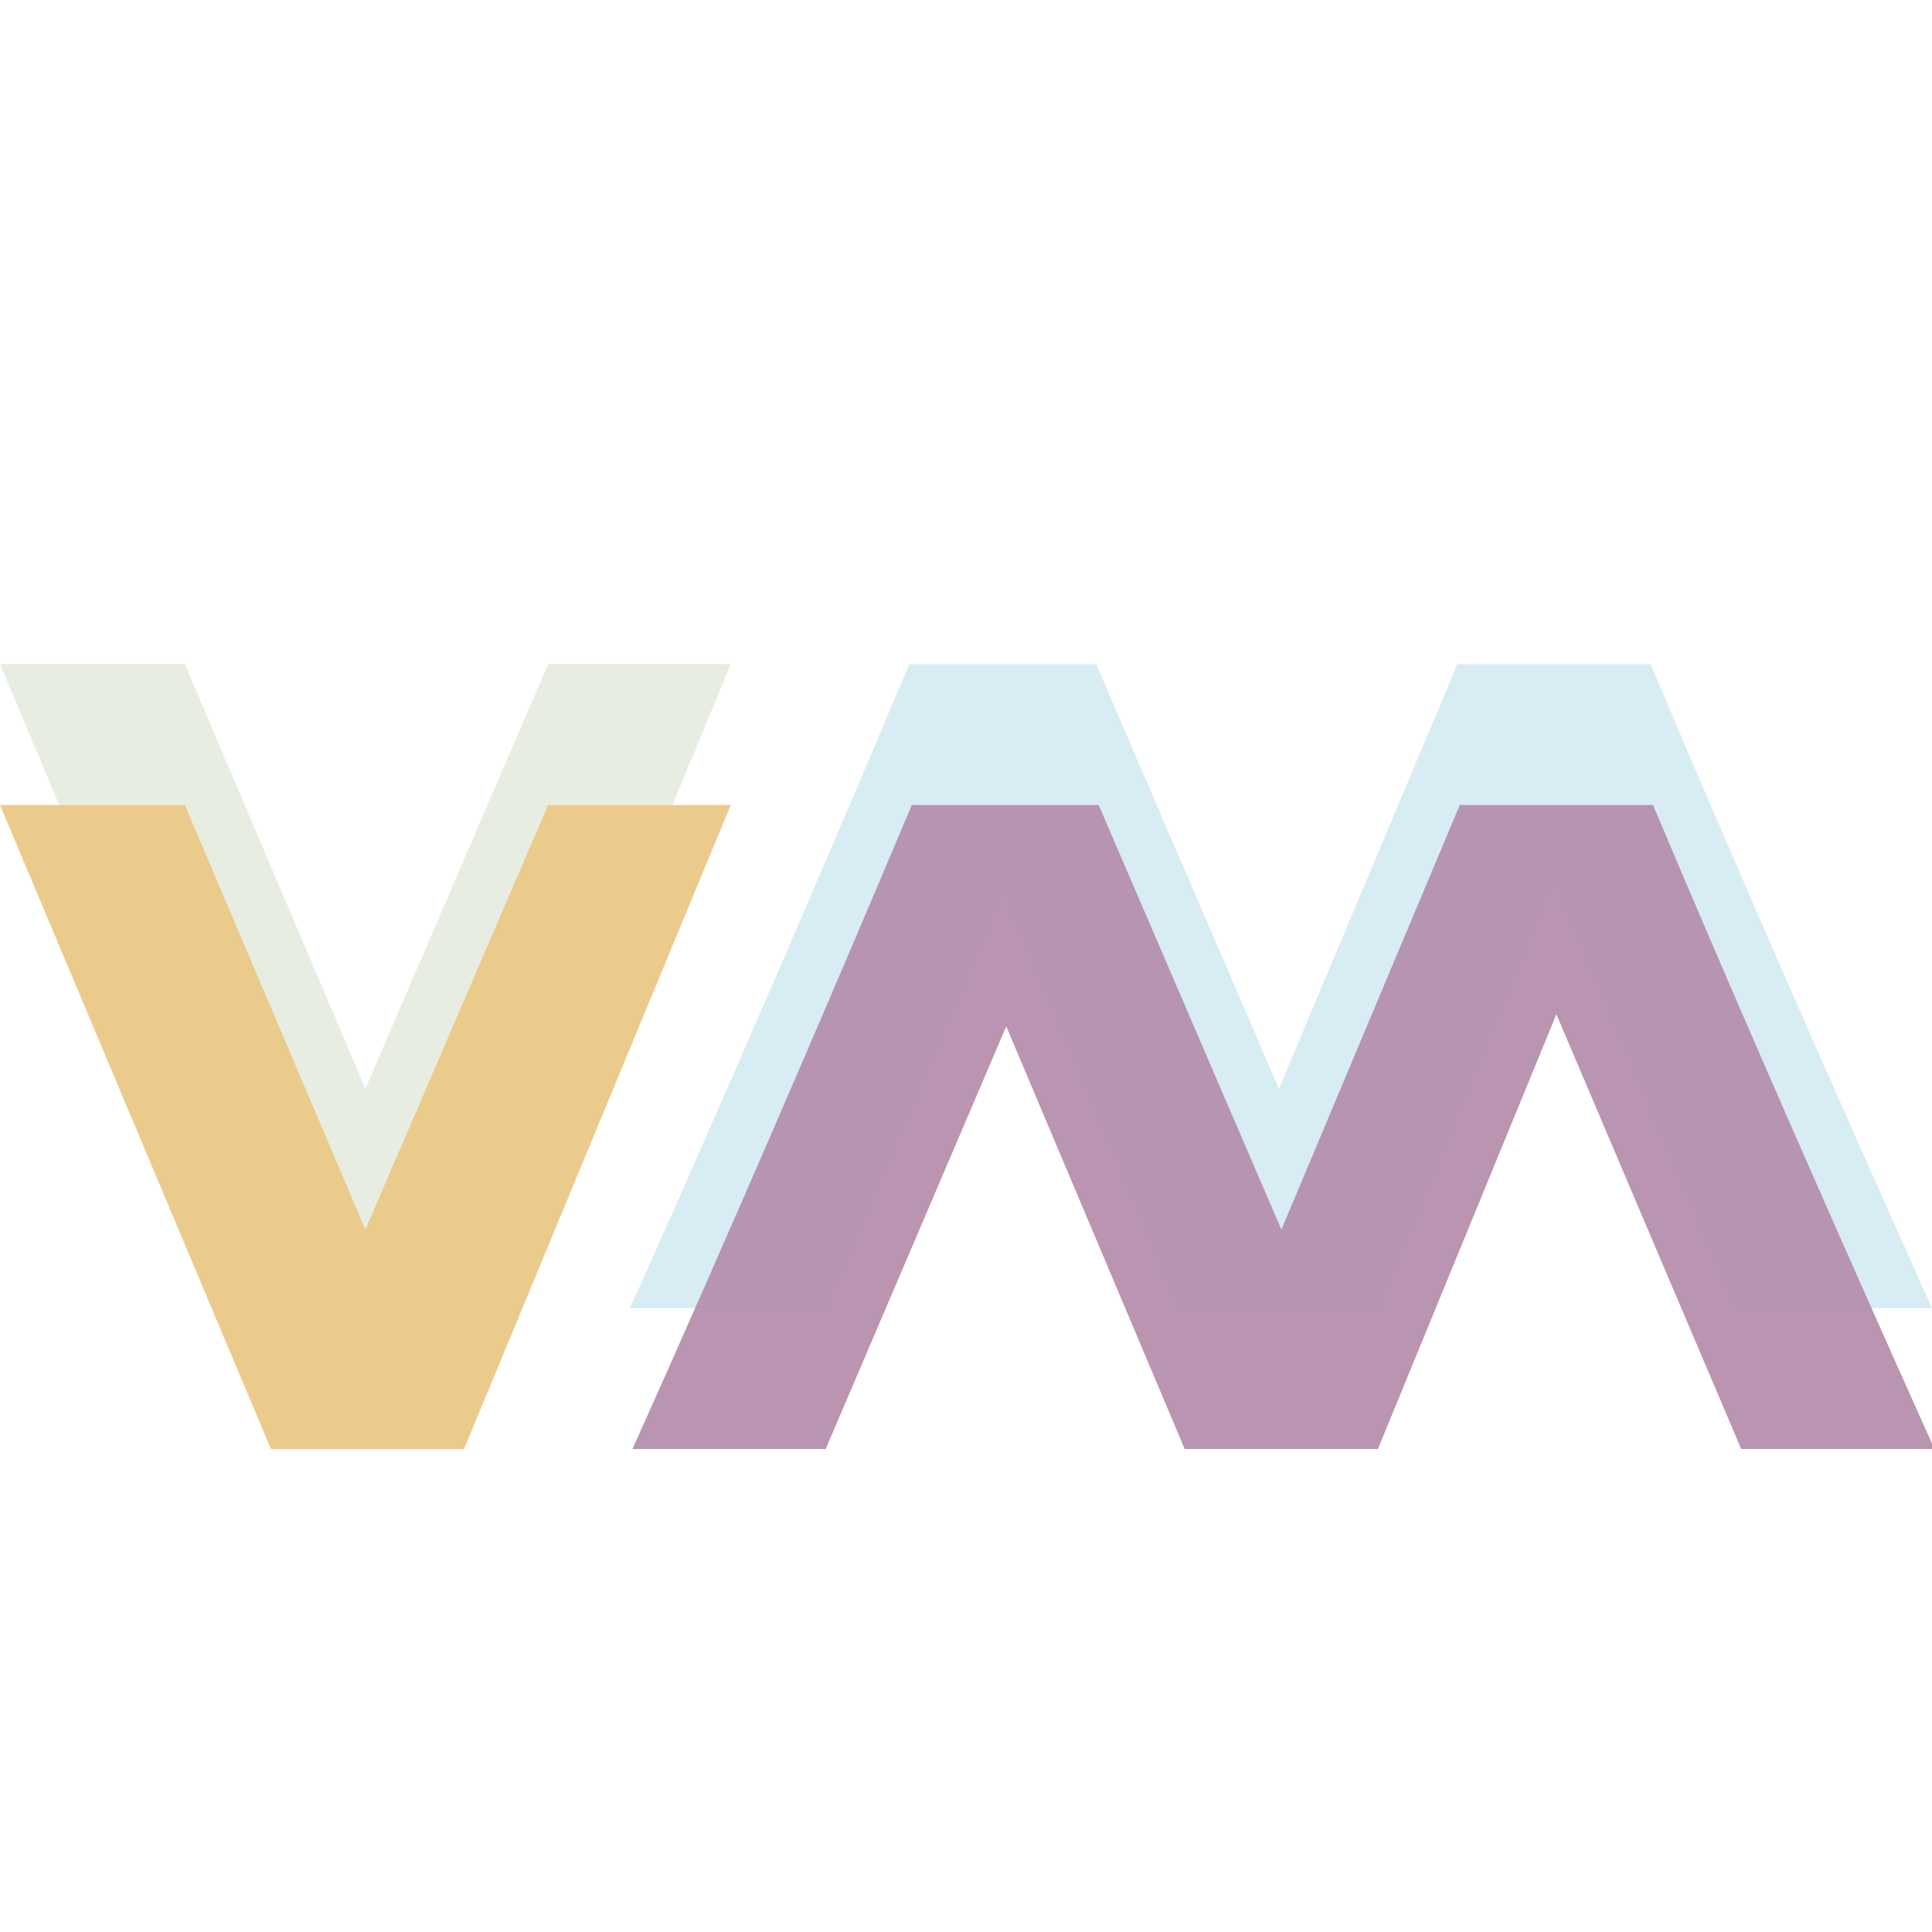 <?xml version="1.0" encoding="UTF-8" standalone="no"?>
<svg
   xmlns:dc="http://purl.org/dc/elements/1.1/"
   xmlns:cc="http://creativecommons.org/ns#"
   xmlns:rdf="http://www.w3.org/1999/02/22-rdf-syntax-ns#"
   xmlns:svg="http://www.w3.org/2000/svg"
   xmlns="http://www.w3.org/2000/svg"
   xmlns:sodipodi="http://sodipodi.sourceforge.net/DTD/sodipodi-0.dtd"
   xmlns:inkscape="http://www.inkscape.org/namespaces/inkscape"
   inkscape:version="1.0.2 (e86c870879, 2021-01-15)"
   sodipodi:docname="virt.svg"
   version="1.1"
   height="24"
   width="24"
   id="svg6">
  <defs
     id="defs9" />
  <sodipodi:namedview
     inkscape:document-rotation="0"
     inkscape:lockguides="true"
     inkscape:current-layer="svg6"
     inkscape:window-maximized="1"
     inkscape:window-y="0"
     inkscape:window-x="0"
     inkscape:cy="6.488814"
     inkscape:cx="9.8371333"
     inkscape:zoom="15.170655"
     showgrid="false"
     id="namedview7"
     inkscape:window-height="1007"
     inkscape:window-width="1920"
     inkscape:pageshadow="2"
     inkscape:pageopacity="0"
     guidetolerance="10"
     gridtolerance="10"
     objecttolerance="10"
     borderopacity="1"
     bordercolor="#000000"
     pagecolor="#ffffff"
     inkscape:showpageshadow="false">
    <inkscape:grid
       type="xygrid"
       id="grid866"
       originx="0"
       originy="-6.65" />
  </sodipodi:namedview>
  <g
     id="virt-manager">
    <rect
       y="0"
       x="0"
       height="24"
       width="24"
       style="opacity:0.001;stroke-width:1.091"
       id="rect822" />
    <path
       style="fill:#e5ecdf;fill-opacity:0.941;stroke-width:1.022"
       d="m 0,8.25 3.365,8 h 2.4 l 3.313,-8 H 6.809 L 4.539,13.525 2.296,8.25 Z"
       id="path10-3" />
    <path
       fill-opacity="0.941"
       style="fill:#d8ecf3;fill-opacity:1;stroke-width:1.022"
       d="m 11.296,8.25 c -1.13,2.68 -2.279,5.344 -3.47,8 h 2.4 l 2.243,-5.25 2.217,5.25 h 2.4 l 2.217,-5.4 2.296,5.4 H 24 c -1.191,-2.656 -2.365,-5.319 -3.496,-8 h -2.4 L 15.887,13.525 13.617,8.25 Z"
       id="path14-6" />
    <path
       style="fill:#ebcb8b;fill-opacity:1;stroke-width:1.022"
       d="m 0,10 3.365,8 h 2.4 L 9.078,10 H 6.809 L 4.539,15.275 2.296,10 Z"
       id="path10-3-3" />
    <path
       fill-opacity="0.941"
       style="fill:#b48ead;fill-opacity:0.941;stroke-width:1.022"
       d="m 11.327,10 c -1.13,2.68 -2.279,5.344 -3.47,8 h 2.4 l 2.243,-5.25 2.217,5.25 h 2.4 l 2.217,-5.4 2.296,5.4 h 2.4 c -1.191,-2.656 -2.365,-5.319 -3.496,-8 h -2.4 L 15.918,15.275 13.648,10 Z"
       id="path14-6-6" />
  </g>
</svg>
